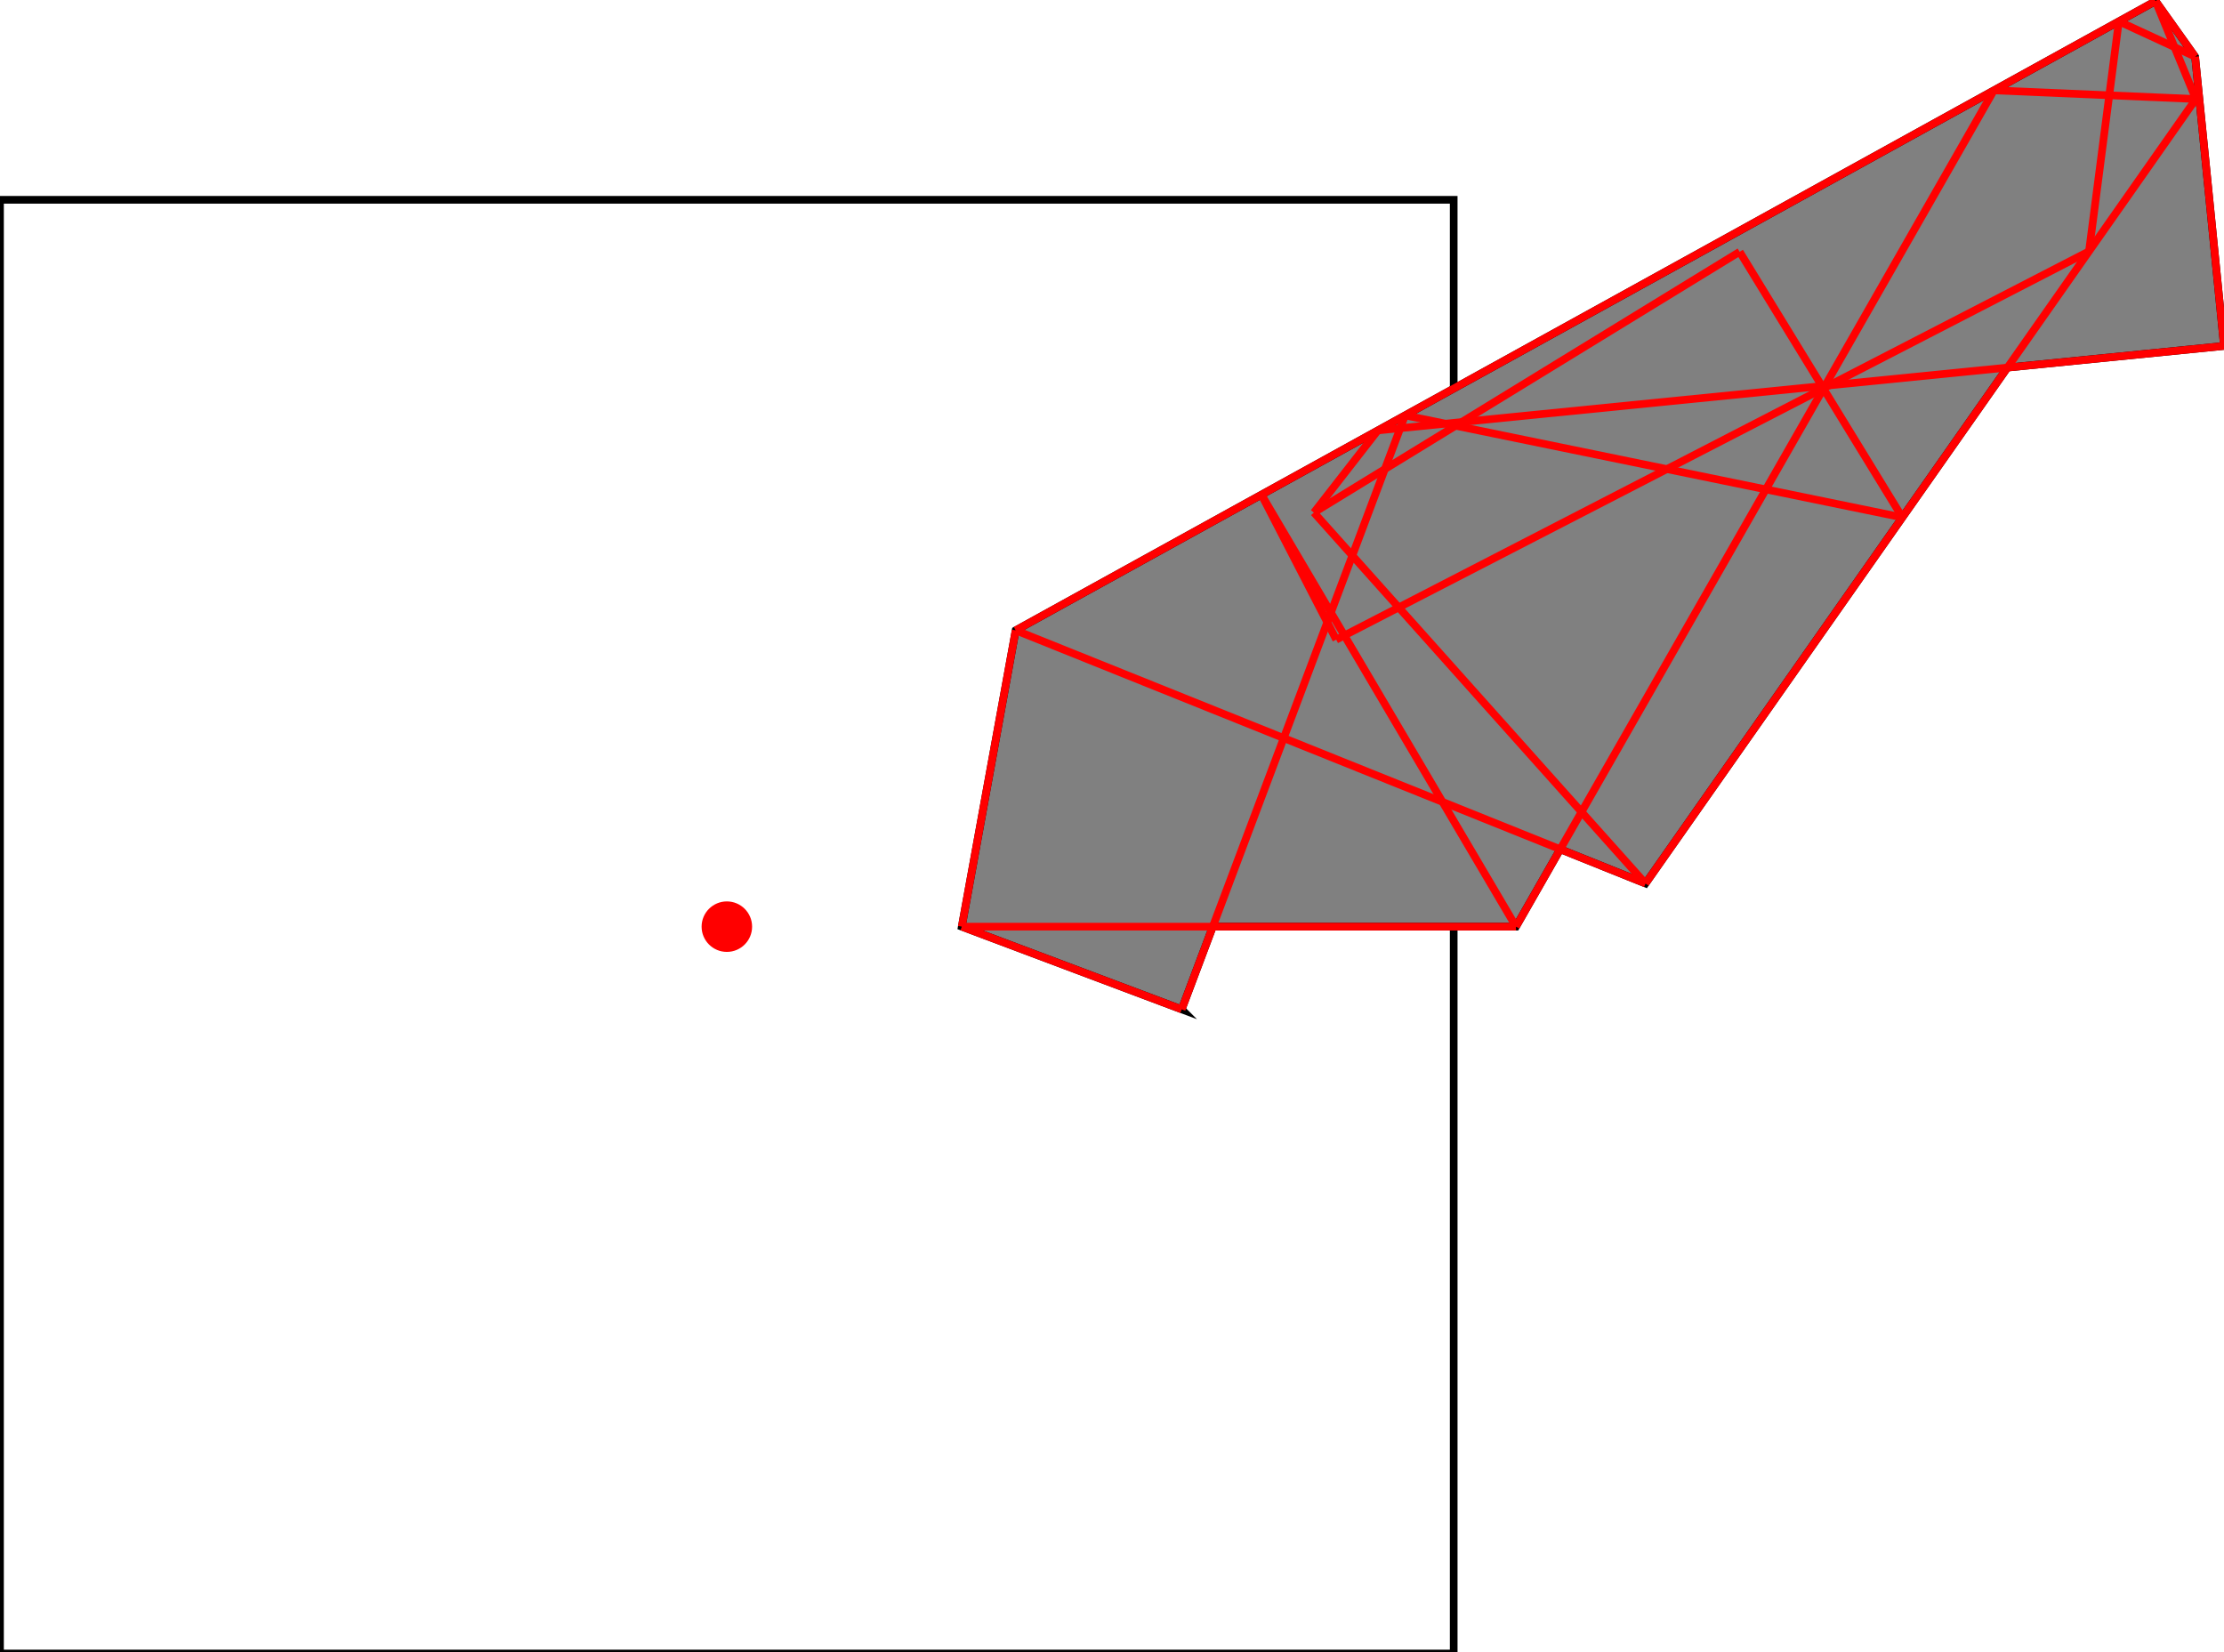 <?xml version="1.0" encoding="UTF-8"?>
<!DOCTYPE svg PUBLIC "-//W3C//DTD SVG 1.1//EN"
    "http://www.w3.org/Graphics/SVG/1.1/DTD/svg11.dtd"><svg xmlns="http://www.w3.org/2000/svg" height="371.494" stroke-opacity="1" viewBox="0 0 500 371" font-size="1" width="500" xmlns:xlink="http://www.w3.org/1999/xlink" stroke="rgb(0,0,0)" version="1.1"><defs></defs><g stroke-linejoin="miter" stroke-opacity="1.0" fill-opacity="0.0" stroke="rgb(0,0,0)" stroke-width="1.724" fill="rgb(0,0,0)" stroke-linecap="butt" stroke-miterlimit="10.0"><path d="M 326.821,371.494 l -0,-326.821 h -326.821 l -0,326.821 Z"/></g><g stroke-linejoin="miter" stroke-opacity="1.0" fill-opacity="1.0" stroke="rgb(0,0,0)" stroke-width="1.724" fill="rgb(128,128,128)" stroke-linecap="butt" stroke-miterlimit="10.0"><path d="M 265.669,226.676 l 6.992,-18.593 h 68.166 l 9.947,-17.407 l 19.168,7.705 l 81.374,-115.991 l 48.684,-4.858 l -6.491,-65.041 l -8.891,-12.49 l -256.276,141.465 l -12.112,66.618 l 49.439,18.593 Z"/></g><g stroke-linejoin="miter" stroke-opacity="1.0" fill-opacity="1.0" stroke="rgb(0,0,0)" stroke-width="0.0" fill="rgb(255,0,0)" stroke-linecap="butt" stroke-miterlimit="10.0"><path d="M 169.086,208.083 c 0,-3.134 -2.541,-5.675 -5.675 -5.675c -3.134,-0 -5.675,2.541 -5.675 5.675c -0,3.134 2.541,5.675 5.675 5.675c 3.134,0 5.675,-2.541 5.675 -5.675Z"/></g><g stroke-linejoin="miter" stroke-opacity="1.0" fill-opacity="0.0" stroke="rgb(255,0,0)" stroke-width="1.724" fill="rgb(0,0,0)" stroke-linecap="butt" stroke-miterlimit="10.0"><path d="M 493.509,12.49 l -17.153,-7.93 "/></g><g stroke-linejoin="miter" stroke-opacity="1.0" fill-opacity="0.0" stroke="rgb(255,0,0)" stroke-width="1.724" fill="rgb(0,0,0)" stroke-linecap="butt" stroke-miterlimit="10.0"><path d="M 493.509,12.49 l -8.891,-12.49 "/></g><g stroke-linejoin="miter" stroke-opacity="1.0" fill-opacity="0.0" stroke="rgb(255,0,0)" stroke-width="1.724" fill="rgb(0,0,0)" stroke-linecap="butt" stroke-miterlimit="10.0"><path d="M 493.672,22.016 l -45.407,-1.949 "/></g><g stroke-linejoin="miter" stroke-opacity="1.0" fill-opacity="0.0" stroke="rgb(255,0,0)" stroke-width="1.724" fill="rgb(0,0,0)" stroke-linecap="butt" stroke-miterlimit="10.0"><path d="M 493.672,22.016 l -9.053,-22.016 "/></g><g stroke-linejoin="miter" stroke-opacity="1.0" fill-opacity="0.0" stroke="rgb(255,0,0)" stroke-width="1.724" fill="rgb(0,0,0)" stroke-linecap="butt" stroke-miterlimit="10.0"><path d="M 427.685,116.074 l -36.578,-59.716 "/></g><g stroke-linejoin="miter" stroke-opacity="1.0" fill-opacity="0.0" stroke="rgb(255,0,0)" stroke-width="1.724" fill="rgb(0,0,0)" stroke-linecap="butt" stroke-miterlimit="10.0"><path d="M 427.685,116.074 l -111.798,-22.934 "/></g><g stroke-linejoin="miter" stroke-opacity="1.0" fill-opacity="0.0" stroke="rgb(255,0,0)" stroke-width="1.724" fill="rgb(0,0,0)" stroke-linecap="butt" stroke-miterlimit="10.0"><path d="M 369.942,198.381 l -74.548,-83.395 "/></g><g stroke-linejoin="miter" stroke-opacity="1.0" fill-opacity="0.0" stroke="rgb(255,0,0)" stroke-width="1.724" fill="rgb(0,0,0)" stroke-linecap="butt" stroke-miterlimit="10.0"><path d="M 309.773,96.515 l 190.227,-18.984 "/></g><g stroke-linejoin="miter" stroke-opacity="1.0" fill-opacity="0.0" stroke="rgb(255,0,0)" stroke-width="1.724" fill="rgb(0,0,0)" stroke-linecap="butt" stroke-miterlimit="10.0"><path d="M 369.942,198.381 l -141.6,-56.916 "/></g><g stroke-linejoin="miter" stroke-opacity="1.0" fill-opacity="0.0" stroke="rgb(255,0,0)" stroke-width="1.724" fill="rgb(0,0,0)" stroke-linecap="butt" stroke-miterlimit="10.0"><path d="M 340.827,208.083 l -57.231,-97.119 "/></g><g stroke-linejoin="miter" stroke-opacity="1.0" fill-opacity="0.0" stroke="rgb(255,0,0)" stroke-width="1.724" fill="rgb(0,0,0)" stroke-linecap="butt" stroke-miterlimit="10.0"><path d="M 300.411,143.56 l -16.815,-32.595 "/></g><g stroke-linejoin="miter" stroke-opacity="1.0" fill-opacity="0.0" stroke="rgb(255,0,0)" stroke-width="1.724" fill="rgb(0,0,0)" stroke-linecap="butt" stroke-miterlimit="10.0"><path d="M 500,77.531 l -6.491,-65.041 "/></g><g stroke-linejoin="miter" stroke-opacity="1.0" fill-opacity="0.0" stroke="rgb(255,0,0)" stroke-width="1.724" fill="rgb(0,0,0)" stroke-linecap="butt" stroke-miterlimit="10.0"><path d="M 228.342,141.465 l 256.276,-141.465 "/></g><g stroke-linejoin="miter" stroke-opacity="1.0" fill-opacity="0.0" stroke="rgb(255,0,0)" stroke-width="1.724" fill="rgb(0,0,0)" stroke-linecap="butt" stroke-miterlimit="10.0"><path d="M 265.669,226.676 l -49.439,-18.593 "/></g><g stroke-linejoin="miter" stroke-opacity="1.0" fill-opacity="0.0" stroke="rgb(255,0,0)" stroke-width="1.724" fill="rgb(0,0,0)" stroke-linecap="butt" stroke-miterlimit="10.0"><path d="M 295.394,114.985 l 95.713,-58.628 "/></g><g stroke-linejoin="miter" stroke-opacity="1.0" fill-opacity="0.0" stroke="rgb(255,0,0)" stroke-width="1.724" fill="rgb(0,0,0)" stroke-linecap="butt" stroke-miterlimit="10.0"><path d="M 216.23,208.083 h 124.597 "/></g><g stroke-linejoin="miter" stroke-opacity="1.0" fill-opacity="0.0" stroke="rgb(255,0,0)" stroke-width="1.724" fill="rgb(0,0,0)" stroke-linecap="butt" stroke-miterlimit="10.0"><path d="M 300.411,143.56 l 169.239,-87.304 "/></g><g stroke-linejoin="miter" stroke-opacity="1.0" fill-opacity="0.0" stroke="rgb(255,0,0)" stroke-width="1.724" fill="rgb(0,0,0)" stroke-linecap="butt" stroke-miterlimit="10.0"><path d="M 216.23,208.083 l 12.112,-66.618 "/></g><g stroke-linejoin="miter" stroke-opacity="1.0" fill-opacity="0.0" stroke="rgb(255,0,0)" stroke-width="1.724" fill="rgb(0,0,0)" stroke-linecap="butt" stroke-miterlimit="10.0"><path d="M 295.394,114.985 l 14.379,-18.47 "/></g><g stroke-linejoin="miter" stroke-opacity="1.0" fill-opacity="0.0" stroke="rgb(255,0,0)" stroke-width="1.724" fill="rgb(0,0,0)" stroke-linecap="butt" stroke-miterlimit="10.0"><path d="M 265.669,226.676 l 50.219,-133.536 "/></g><g stroke-linejoin="miter" stroke-opacity="1.0" fill-opacity="0.0" stroke="rgb(255,0,0)" stroke-width="1.724" fill="rgb(0,0,0)" stroke-linecap="butt" stroke-miterlimit="10.0"><path d="M 469.651,56.256 l 6.706,-51.695 "/></g><g stroke-linejoin="miter" stroke-opacity="1.0" fill-opacity="0.0" stroke="rgb(255,0,0)" stroke-width="1.724" fill="rgb(0,0,0)" stroke-linecap="butt" stroke-miterlimit="10.0"><path d="M 340.827,208.083 l 107.438,-188.016 "/></g><g stroke-linejoin="miter" stroke-opacity="1.0" fill-opacity="0.0" stroke="rgb(255,0,0)" stroke-width="1.724" fill="rgb(0,0,0)" stroke-linecap="butt" stroke-miterlimit="10.0"><path d="M 369.942,198.381 l 123.73,-176.365 "/></g></svg>